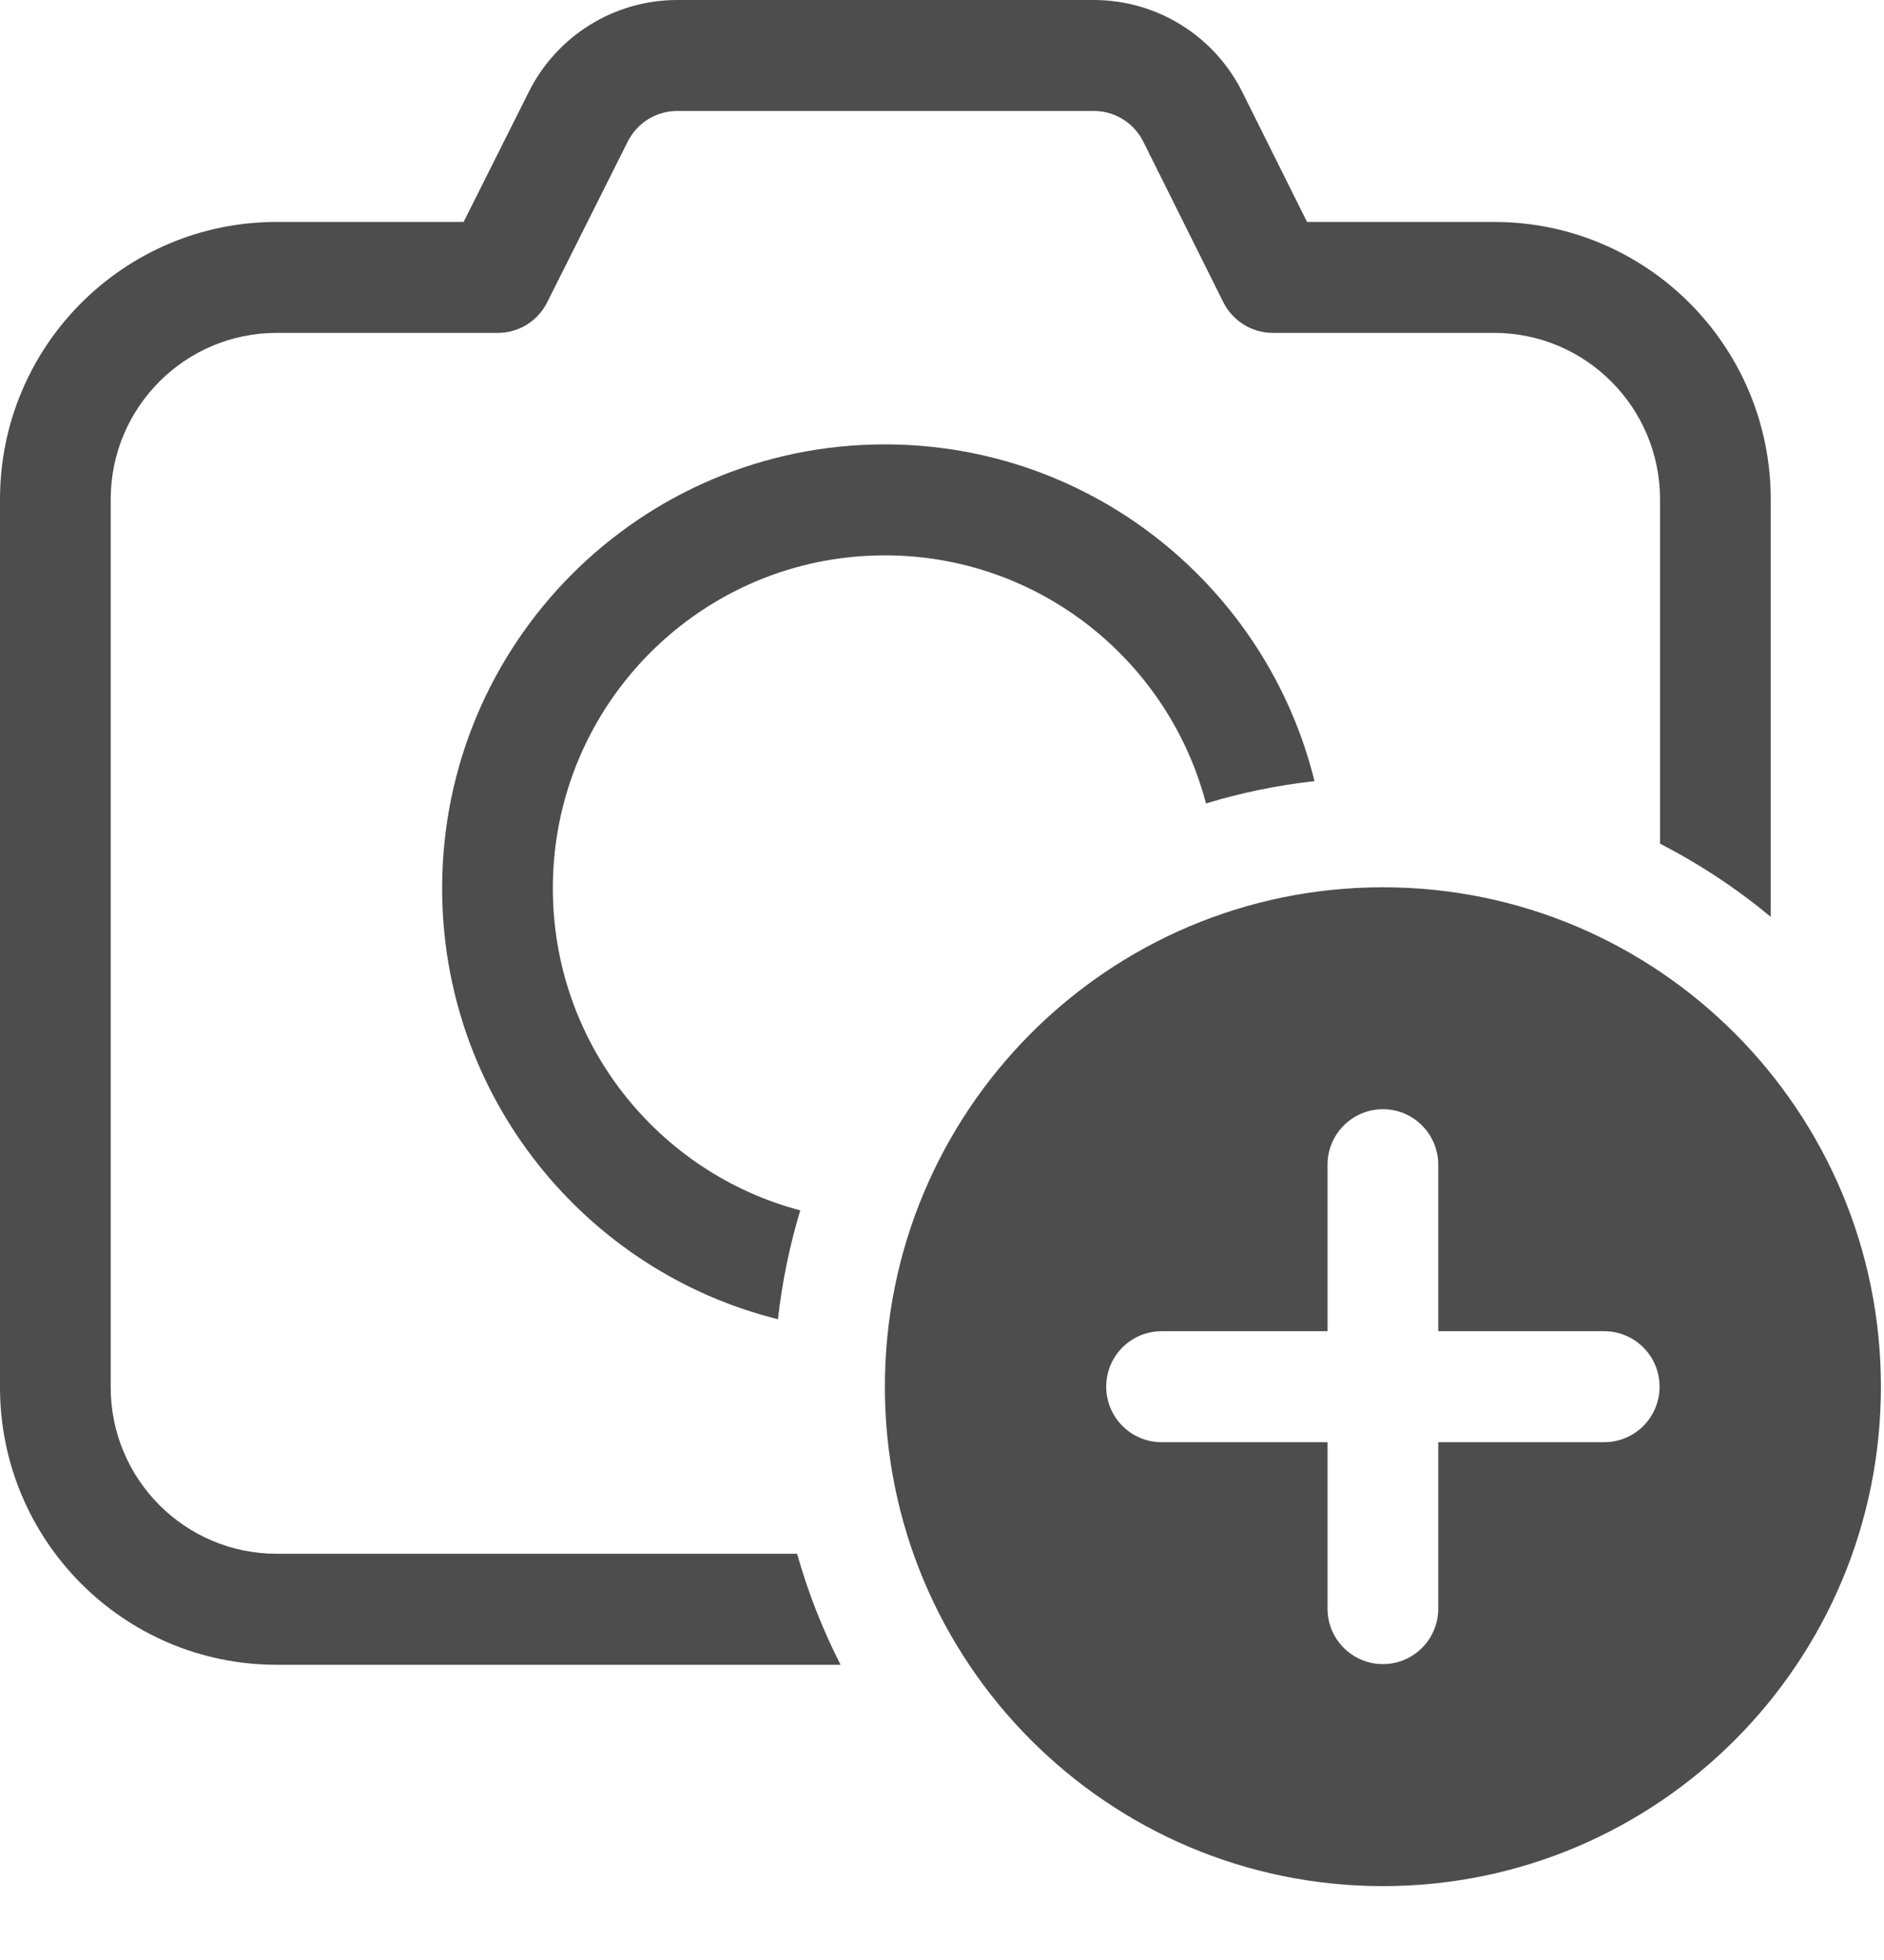 <svg width="25" height="26" viewBox="0 0 25 26" fill="none" xmlns="http://www.w3.org/2000/svg">
<path d="M8.986 0C8.154 0 7.392 0.471 7.018 1.217L6.152 2.944H3.671C1.644 2.944 0 4.591 0 6.624V18.403C0 20.436 1.644 22.084 3.671 22.084H11.154C10.916 21.617 10.722 21.125 10.577 20.611H3.671C2.455 20.611 1.469 19.623 1.469 18.403V6.624C1.469 5.405 2.455 4.416 3.671 4.416H6.605C6.883 4.416 7.137 4.259 7.261 4.01L8.33 1.878C8.455 1.629 8.709 1.472 8.986 1.472H14.514C14.793 1.472 15.047 1.63 15.171 1.879L16.233 4.009C16.358 4.258 16.612 4.416 16.89 4.416H19.826C21.042 4.416 22.028 5.405 22.028 6.624V11.192C22.554 11.462 23.046 11.788 23.497 12.162V6.624C23.497 4.591 21.853 2.944 19.826 2.944H17.344L16.485 1.221C16.112 0.473 15.349 0 14.514 0H8.986Z" fill="#4D4D4D"/>
<path d="M11.741 5.895C14.497 5.895 16.809 7.796 17.443 10.362C16.948 10.417 16.467 10.517 16.003 10.658C15.507 8.764 13.787 7.367 11.741 7.367C9.308 7.367 7.336 9.344 7.336 11.783C7.336 13.834 8.73 15.558 10.619 16.056C10.479 16.521 10.379 17.003 10.323 17.5C7.764 16.864 5.867 14.546 5.867 11.783C5.867 8.531 8.497 5.895 11.741 5.895Z" fill="#4D4D4D"/>
<path d="M24.959 18.395C24.959 22.054 22 25.02 18.351 25.02C14.701 25.02 11.742 22.054 11.742 18.395C11.742 14.736 14.701 11.77 18.351 11.77C22 11.77 24.959 14.736 24.959 18.395ZM19.085 15.45C19.085 15.044 18.756 14.714 18.351 14.714C17.945 14.714 17.616 15.044 17.616 15.45V17.659H15.414C15.008 17.659 14.679 17.988 14.679 18.395C14.679 18.801 15.008 19.131 15.414 19.131H17.616V21.339C17.616 21.746 17.945 22.075 18.351 22.075C18.756 22.075 19.085 21.746 19.085 21.339V19.131H21.288C21.693 19.131 22.022 18.801 22.022 18.395C22.022 17.988 21.693 17.659 21.288 17.659H19.085V15.45Z" fill="#4D4D4D"/>
</svg>
